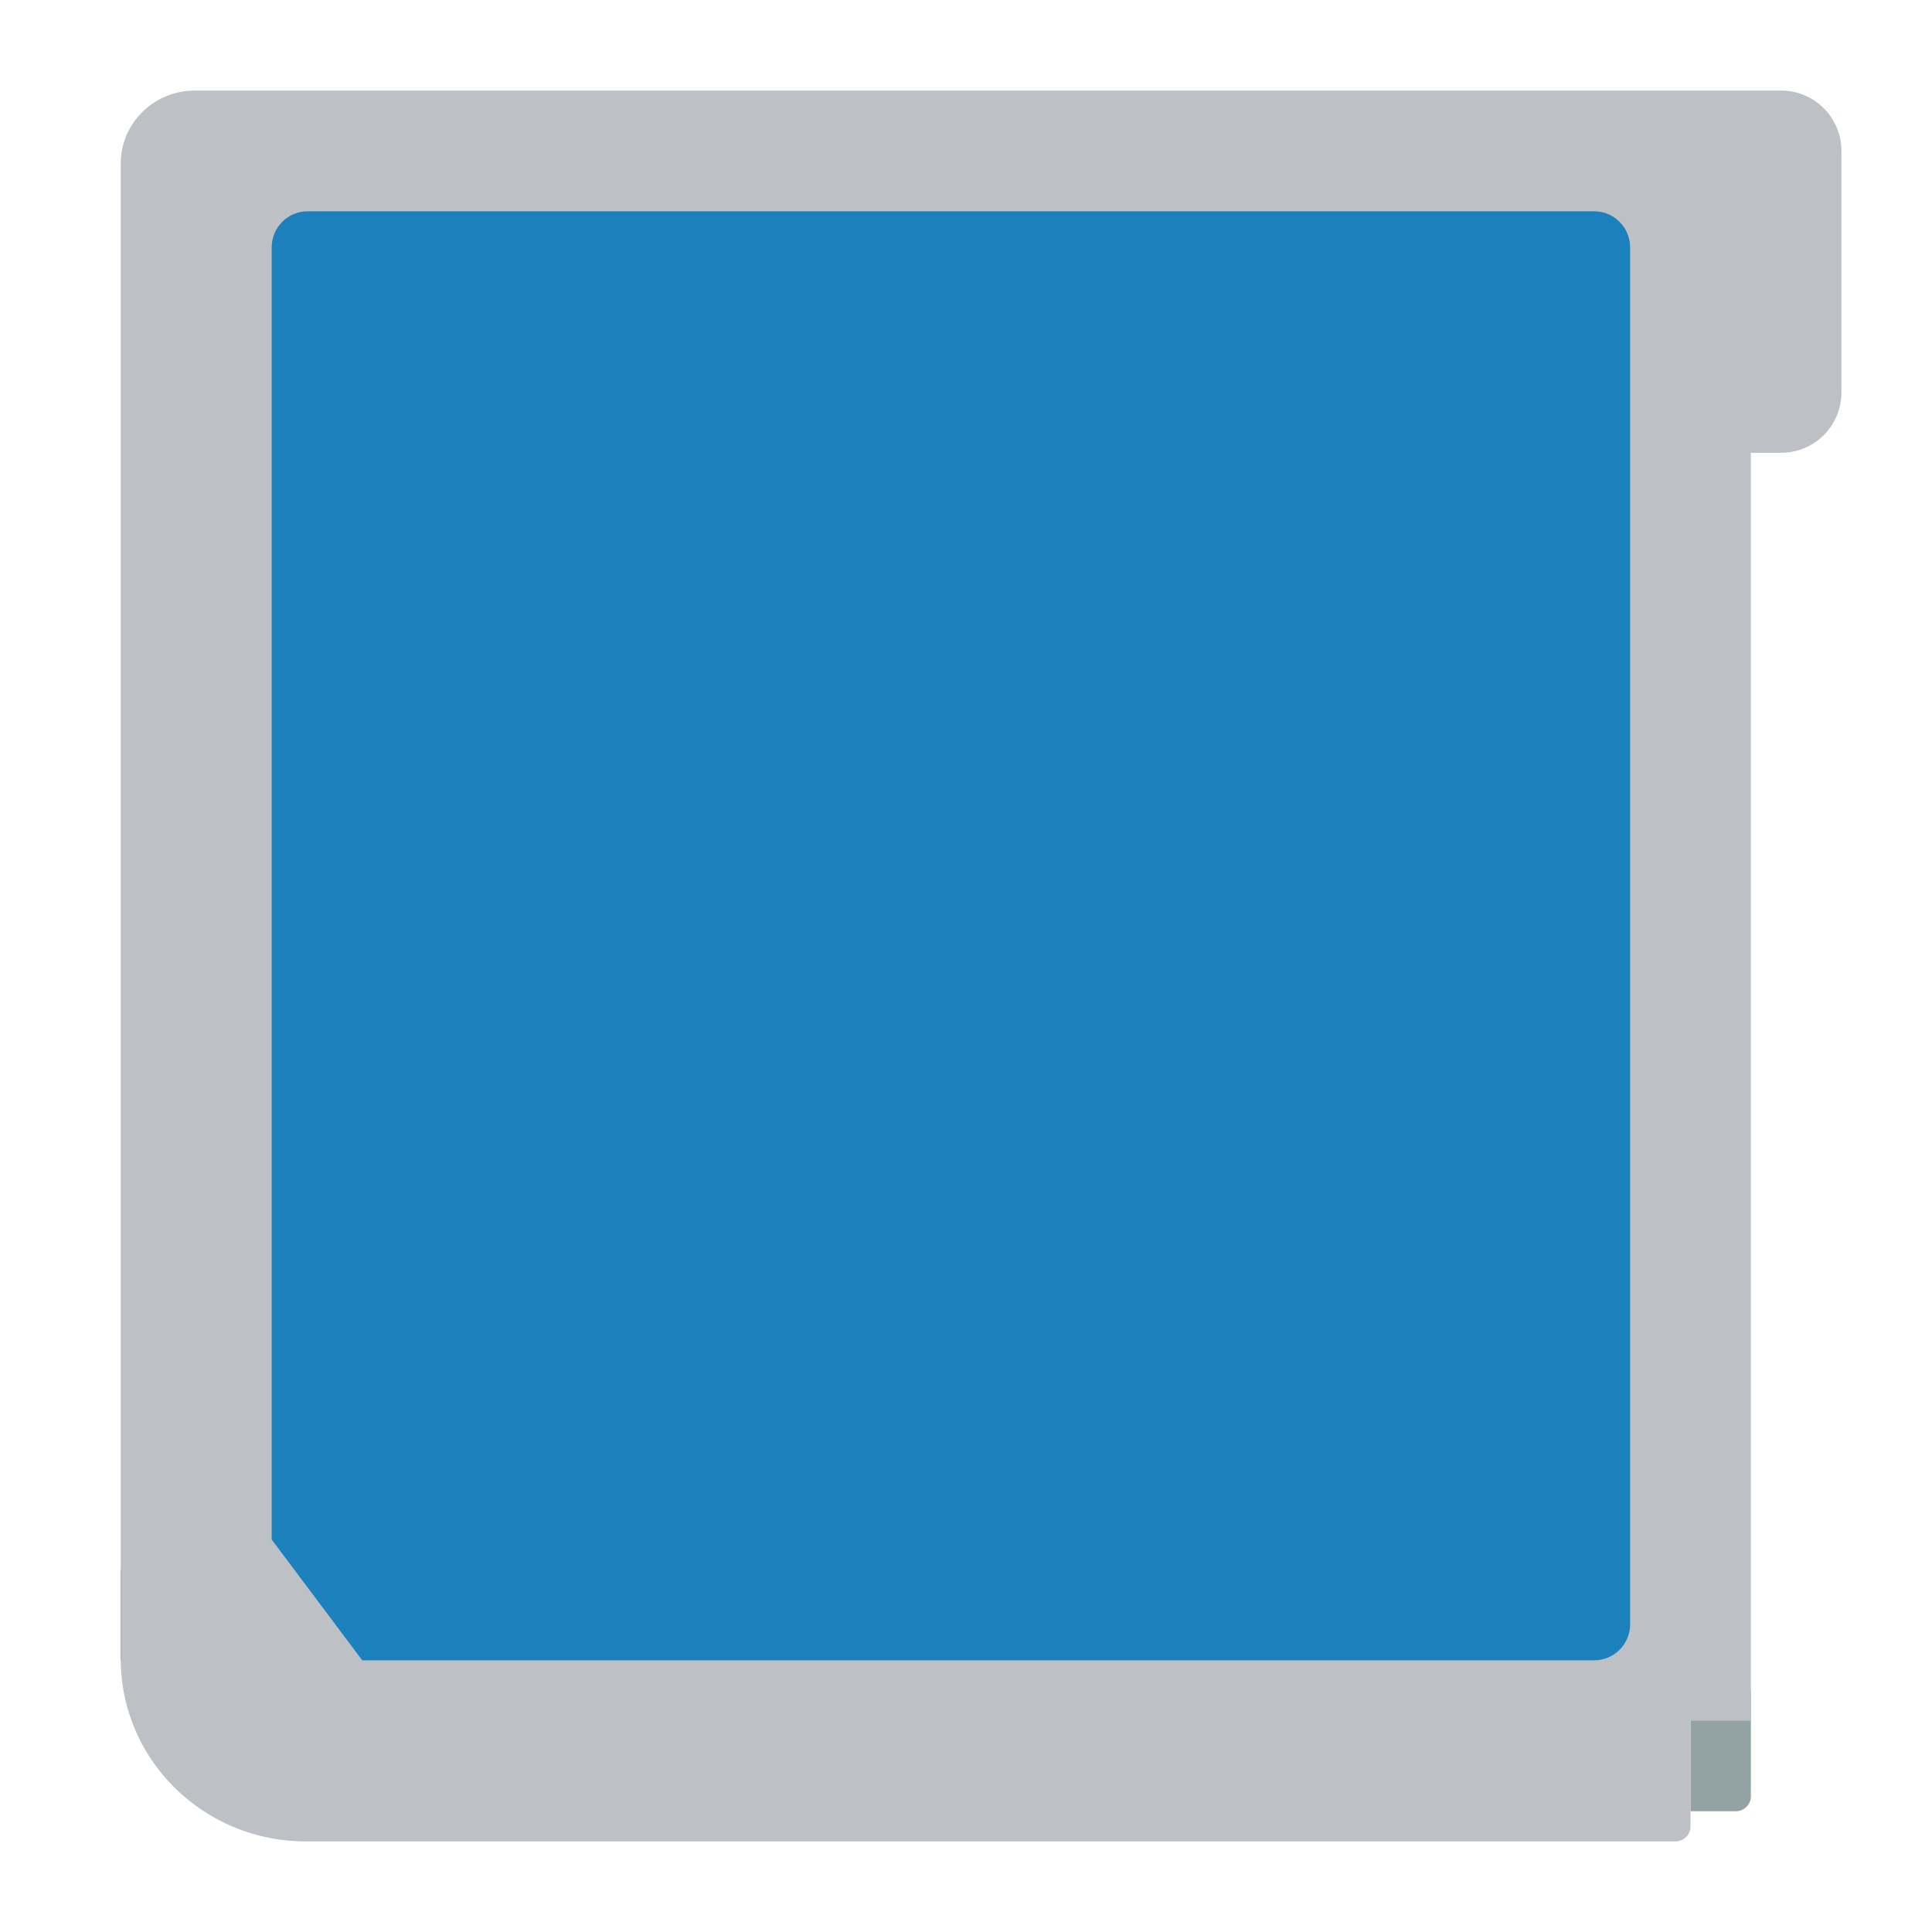 <svg xmlns="http://www.w3.org/2000/svg" viewBox="0 0 256 256"><path fill="#4d4d4d" d="M214.297 22.069H41.102a6.05 6.05 0 0 0-6.042 6.042v174.441l.284.337 12.889 15.306.362.43h165.701a6.05 6.05 0 0 0 6.042-6.042V28.111a6.05 6.05 0 0 0-6.041-6.042"/><path fill="#93a3a3" d="M230 240h-6v-16h8v14a2 2 0 0 1-2 2"/><path fill="#4d4d4d" d="M112 224h24l-12 8zm-96-16h4v12h-4z"/><path fill="#bdc1c6" d="M236 12H25.818C20.396 12 16 16.328 16 21.667v198.167C16 233.18 26.989 244 40.545 244H222a2 2 0 0 0 2-2v-14h8V60h4a8 8 0 0 0 8-8V20a8 8 0 0 0-8-8"/><path fill="#1b80bb" d="M211.242 28H40.758C38.13 28 36 30.14 36 32.78V204l12 16h163.242c2.628 0 4.758-2.14 4.758-4.78V32.78c0-2.64-2.13-4.78-4.758-4.78"/></svg>